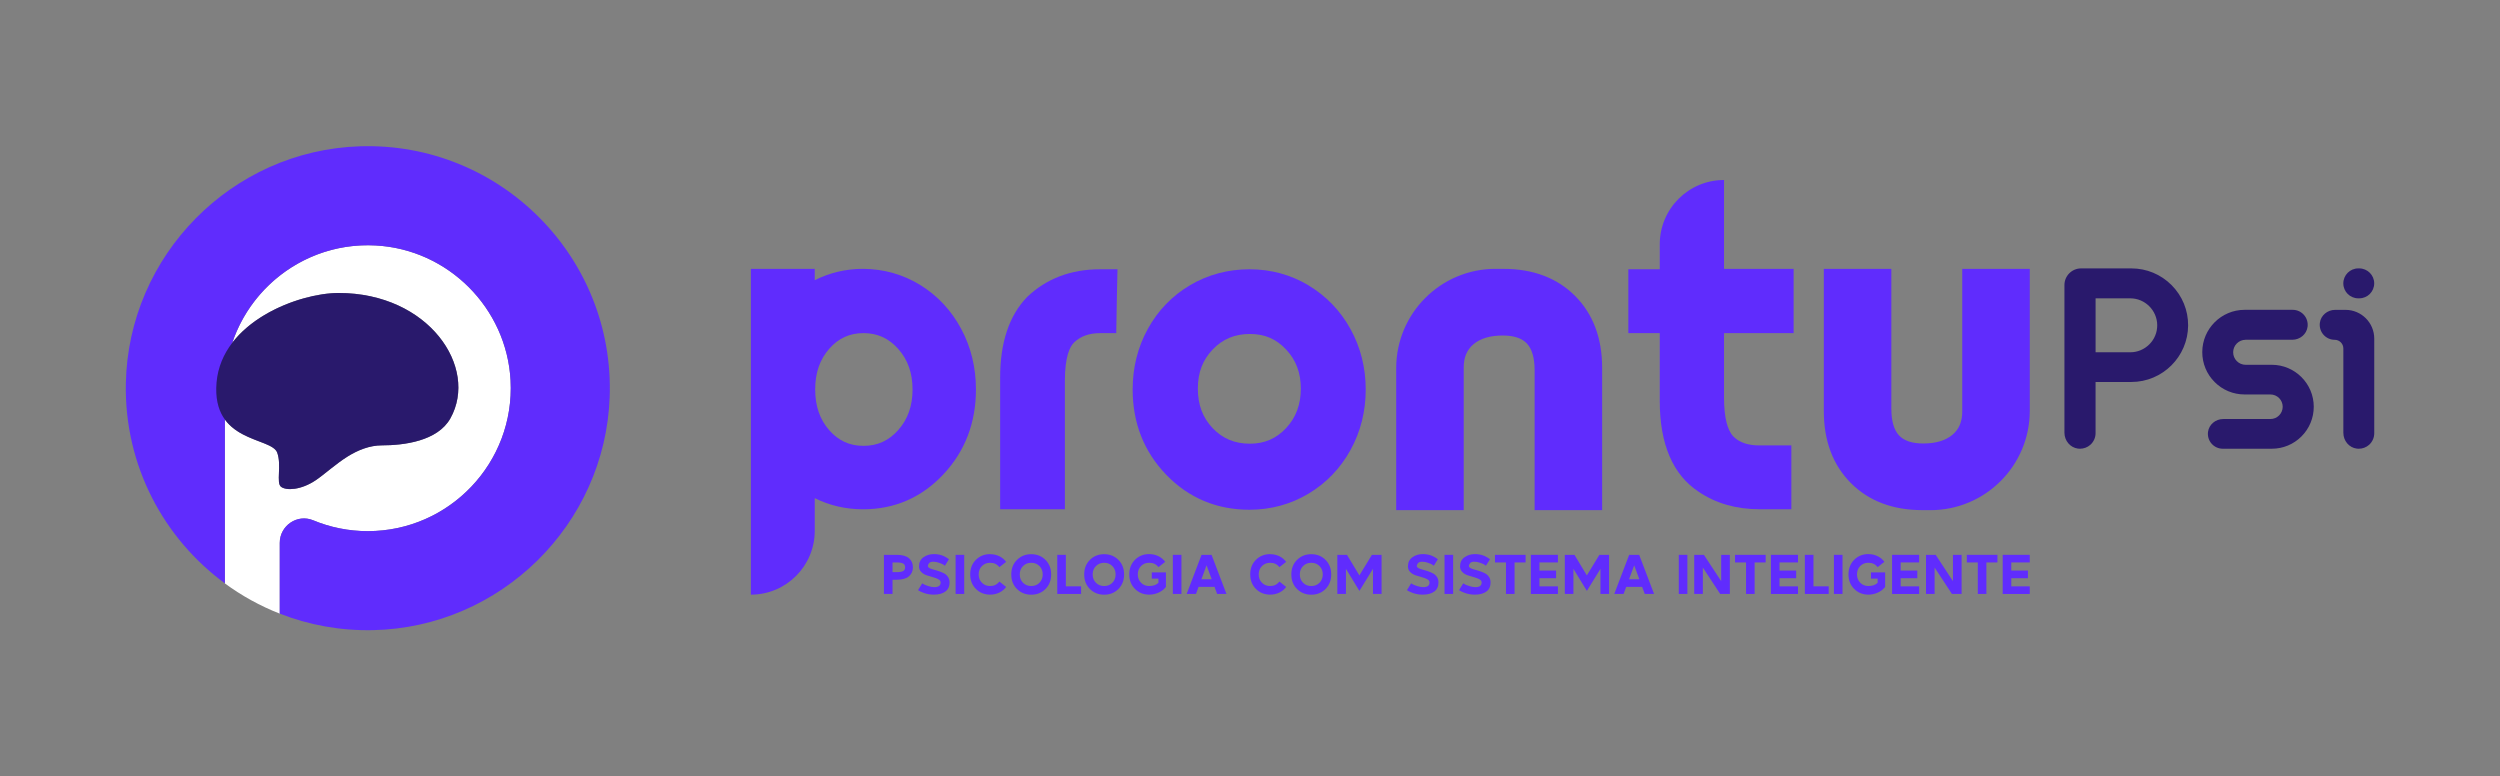 <?xml version="1.0" encoding="UTF-8"?>
<svg id="Camada_1" data-name="Camada 1" xmlns="http://www.w3.org/2000/svg" viewBox="0 0 962.94 299.05">
  <rect x="0" y="0" width="962.94" height="299.05" fill="#808080" stroke="none"/>
  <defs>
    <style>
      .cls-1 {
        fill: #29196c;
      }

      .cls-2 {
        fill: #fff;
      }

      .cls-3 {
        fill: #602cfd;
      }
    </style>
  </defs>
  <g>
    <path class="cls-2" d="M141.67,204.59c-7.46,0-14.57-1.49-21.06-4.19-6.12-2.54-12.86,2.08-12.86,8.71v27.25c-7.58-2.97-14.68-6.9-21.14-11.65v-63.13c6.09,8.39,18.56,8.37,20.17,12.76,1.79,4.9-.51,11.67,1.49,13.17,2,1.51,7.66,1.32,13.42-2.58,3.31-2.25,7.65-6.24,12.23-9.1,3.98-2.48,8.49-4.29,13.19-4.29,8.36,0,21.46-1.58,26.39-10.41,10.94-19.6-8.31-48.28-43.06-48.28-11.58,0-31.1,6.24-40.98,19.21,7.61-22.72,29.67-38.87,55.22-37.51,27.91,1.48,50.49,24.06,51.97,51.97,1.69,31.71-23.62,58.06-54.97,58.06Z"/>
    <g>
      <path class="cls-3" d="M138.65,56.35c-49.35,1.57-89.23,41.97-90.18,91.34-.61,31.57,14.57,59.7,38.15,77.01v-75.2c.01-31.34,26.35-56.64,58.05-54.95,27.91,1.49,50.49,24.06,51.98,51.97,1.69,31.71-23.62,58.06-54.97,58.06-7.46,0-14.57-1.49-21.07-4.19-6.12-2.55-12.86,2.08-12.86,8.71v27.25c11.1,4.36,23.22,6.63,35.91,6.37,49.16-1.03,89.4-40.63,91.17-89.77,1.95-53.97-42.26-98.32-96.18-96.6Z"/>
      <path class="cls-1" d="M130.43,112.85c-15.45,0-45.02,11.12-47.02,34.46-2,23.34,21.14,20.94,23.36,27.03,1.79,4.9-.51,11.67,1.49,13.17,2.01,1.51,7.66,1.32,13.41-2.58,3.31-2.24,7.66-6.25,12.23-9.1,3.98-2.48,8.5-4.29,13.19-4.29,8.36,0,21.46-1.58,26.39-10.41,10.95-19.6-8.31-48.28-43.06-48.28Z"/>
    </g>
  </g>
  <g>
    <path class="cls-3" d="M340.47,213.71h4.98c2.08,0,3.63.43,4.65,1.3,1.02.87,1.53,2.03,1.53,3.48s-.51,2.62-1.53,3.49c-1.02.88-2.57,1.31-4.65,1.31h-1.67v5.47h-3.31v-15.06ZM343.78,216.64v3.74h1.67c1.08,0,1.88-.14,2.4-.42.52-.28.78-.77.78-1.46s-.26-1.18-.78-1.45c-.52-.27-1.32-.41-2.4-.41h-1.67Z"/>
    <path class="cls-3" d="M365.75,224.3c0,1.57-.54,2.75-1.61,3.54-1.08.8-2.57,1.2-4.5,1.2-.68,0-1.36-.06-2.02-.18-.66-.12-1.22-.27-1.69-.44s-.88-.34-1.24-.5c-.36-.16-.64-.31-.82-.44l-.26-.17,1.6-2.63c.17.11.41.25.7.42.3.16.86.38,1.69.65.83.27,1.59.41,2.28.41,1.62,0,2.43-.6,2.43-1.82,0-.48-.29-.89-.85-1.21-.57-.32-1.26-.59-2.08-.8-.82-.21-1.64-.46-2.46-.74s-1.51-.7-2.08-1.28c-.57-.58-.85-1.3-.85-2.17,0-1.51.57-2.67,1.7-3.49,1.13-.82,2.49-1.23,4.07-1.23.67,0,1.33.07,1.97.2s1.19.3,1.62.5c.43.2.82.4,1.15.6.33.2.59.36.76.49l.24.21-1.54,2.48c-.14-.11-.35-.26-.61-.43-.26-.17-.79-.4-1.58-.68-.79-.28-1.56-.43-2.3-.43s-1.29.18-1.6.54-.47.75-.47,1.16c0,.29.21.54.62.76.41.22.93.41,1.54.56.61.15,1.28.35,2.01.6.73.25,1.4.53,2.01.84.61.31,1.12.77,1.54,1.37s.62,1.3.62,2.09Z"/>
    <path class="cls-3" d="M368.08,213.71h3.31v15.06h-3.31v-15.06Z"/>
    <path class="cls-3" d="M381.39,213.46c1.27,0,2.44.26,3.51.78,1.07.52,1.95,1.24,2.64,2.17l-2.61,2.05c-.85-1.12-2.04-1.69-3.55-1.69-1.27,0-2.32.42-3.16,1.26s-1.26,1.92-1.26,3.22.42,2.38,1.26,3.22,1.89,1.26,3.16,1.26c1.48,0,2.66-.58,3.55-1.73l2.61,2.07c-.68.94-1.56,1.67-2.64,2.19-1.08.52-2.25.78-3.51.78-2.19,0-4.02-.73-5.49-2.19-1.47-1.46-2.2-3.33-2.2-5.61s.73-4.15,2.2-5.61c1.47-1.46,3.3-2.19,5.49-2.19Z"/>
    <path class="cls-3" d="M391.72,215.65c1.47-1.46,3.3-2.19,5.49-2.19s4.02.73,5.48,2.19,2.19,3.33,2.19,5.61-.73,4.15-2.19,5.61-3.29,2.19-5.48,2.19-4.02-.73-5.49-2.19c-1.47-1.46-2.2-3.33-2.2-5.61s.73-4.15,2.2-5.61ZM400.37,218.03c-.84-.84-1.89-1.26-3.16-1.26s-2.32.42-3.16,1.26-1.26,1.92-1.26,3.22.42,2.38,1.26,3.22,1.89,1.26,3.16,1.26,2.32-.42,3.16-1.26c.84-.84,1.26-1.91,1.26-3.22s-.42-2.38-1.26-3.22Z"/>
    <path class="cls-3" d="M407.23,213.71h3.31v12.13h5.87v2.93h-9.18v-15.06Z"/>
    <path class="cls-3" d="M419.81,215.65c1.47-1.46,3.3-2.19,5.49-2.19s4.02.73,5.48,2.19,2.19,3.33,2.19,5.61-.73,4.15-2.19,5.61-3.29,2.19-5.48,2.19-4.02-.73-5.49-2.19c-1.47-1.46-2.2-3.33-2.2-5.61s.73-4.15,2.2-5.61ZM428.45,218.03c-.84-.84-1.89-1.26-3.16-1.26s-2.32.42-3.16,1.26-1.26,1.92-1.26,3.22.42,2.38,1.26,3.22,1.89,1.26,3.16,1.26,2.32-.42,3.16-1.26c.84-.84,1.26-1.91,1.26-3.22s-.42-2.38-1.26-3.22Z"/>
    <path class="cls-3" d="M442.66,213.43c1.27,0,2.43.26,3.5.78,1.07.52,1.95,1.25,2.65,2.19l-2.61,2.05c-.85-1.12-2.04-1.69-3.55-1.69-1.27,0-2.32.42-3.15,1.26-.83.84-1.25,1.92-1.25,3.22s.42,2.38,1.25,3.22c.83.84,1.88,1.26,3.15,1.26,1.54,0,2.72-.41,3.55-1.24v-1.62h-2.56v-2.39h5.45v5.6c-.7.91-1.62,1.63-2.78,2.17-1.15.53-2.37.8-3.65.8-2.19,0-4.02-.73-5.49-2.2-1.47-1.47-2.2-3.33-2.2-5.6s.73-4.15,2.2-5.62c1.47-1.47,3.3-2.2,5.49-2.2Z"/>
    <path class="cls-3" d="M451.75,213.71h3.31v15.06h-3.31v-15.06Z"/>
    <path class="cls-3" d="M462.82,213.71h3.84l5.74,15.06h-3.59l-1-2.71h-6.15l-1,2.71h-3.59l5.74-15.06ZM464.74,217.73l-1.99,5.4h3.97l-1.99-5.4Z"/>
    <path class="cls-3" d="M489.25,213.46c1.27,0,2.44.26,3.51.78,1.07.52,1.95,1.24,2.64,2.17l-2.61,2.05c-.85-1.12-2.04-1.69-3.55-1.69-1.27,0-2.32.42-3.16,1.26s-1.26,1.92-1.26,3.22.42,2.38,1.26,3.22,1.89,1.26,3.16,1.26c1.48,0,2.66-.58,3.55-1.73l2.61,2.07c-.68.94-1.56,1.67-2.64,2.19-1.08.52-2.25.78-3.51.78-2.19,0-4.02-.73-5.49-2.19-1.47-1.46-2.2-3.33-2.2-5.61s.73-4.15,2.2-5.61c1.47-1.46,3.3-2.19,5.49-2.19Z"/>
    <path class="cls-3" d="M499.59,215.65c1.47-1.46,3.3-2.19,5.49-2.19s4.02.73,5.48,2.19,2.19,3.33,2.19,5.61-.73,4.15-2.19,5.61-3.29,2.19-5.48,2.19-4.02-.73-5.49-2.19c-1.47-1.46-2.2-3.33-2.2-5.61s.73-4.15,2.2-5.61ZM508.24,218.03c-.84-.84-1.89-1.26-3.16-1.26s-2.32.42-3.16,1.26-1.26,1.92-1.26,3.22.42,2.38,1.26,3.22,1.89,1.26,3.16,1.26,2.32-.42,3.16-1.26c.84-.84,1.26-1.91,1.26-3.22s-.42-2.38-1.26-3.22Z"/>
    <path class="cls-3" d="M515.1,213.71h3.72l4.78,7.92,4.83-7.92h3.72v15.06h-3.31v-9.67l-5.23,8.5-5.19-8.5v9.67h-3.31v-15.06Z"/>
    <path class="cls-3" d="M554.07,224.3c0,1.57-.54,2.75-1.61,3.54-1.08.8-2.57,1.2-4.5,1.2-.68,0-1.36-.06-2.02-.18-.66-.12-1.22-.27-1.69-.44s-.88-.34-1.24-.5c-.36-.16-.64-.31-.82-.44l-.26-.17,1.6-2.63c.17.11.41.25.7.42.3.16.86.38,1.69.65.83.27,1.59.41,2.28.41,1.62,0,2.43-.6,2.43-1.82,0-.48-.29-.89-.85-1.21-.57-.32-1.26-.59-2.08-.8-.82-.21-1.64-.46-2.46-.74s-1.51-.7-2.08-1.28c-.57-.58-.85-1.3-.85-2.17,0-1.51.57-2.67,1.7-3.49,1.13-.82,2.49-1.23,4.07-1.23.67,0,1.33.07,1.97.2s1.19.3,1.62.5c.43.2.82.4,1.15.6.33.2.59.36.76.49l.24.21-1.54,2.48c-.14-.11-.35-.26-.61-.43-.26-.17-.79-.4-1.58-.68-.79-.28-1.56-.43-2.3-.43s-1.29.18-1.6.54-.47.75-.47,1.16c0,.29.21.54.62.76.41.22.93.41,1.54.56.61.15,1.28.35,2.01.6.73.25,1.4.53,2.01.84.61.31,1.12.77,1.54,1.37s.62,1.3.62,2.09Z"/>
    <path class="cls-3" d="M556.4,213.71h3.31v15.06h-3.31v-15.06Z"/>
    <path class="cls-3" d="M574.14,224.3c0,1.57-.54,2.75-1.61,3.54-1.08.8-2.57,1.2-4.5,1.2-.68,0-1.36-.06-2.02-.18-.66-.12-1.22-.27-1.69-.44s-.88-.34-1.24-.5c-.36-.16-.64-.31-.82-.44l-.26-.17,1.6-2.63c.17.11.41.25.7.42.3.16.86.38,1.69.65.83.27,1.59.41,2.28.41,1.62,0,2.43-.6,2.43-1.82,0-.48-.29-.89-.85-1.21-.57-.32-1.26-.59-2.08-.8-.82-.21-1.64-.46-2.46-.74s-1.51-.7-2.08-1.28c-.57-.58-.85-1.3-.85-2.17,0-1.51.57-2.67,1.7-3.49,1.13-.82,2.49-1.23,4.07-1.23.67,0,1.33.07,1.97.2s1.19.3,1.62.5c.43.2.82.4,1.15.6.33.2.59.36.76.49l.24.21-1.54,2.48c-.14-.11-.35-.26-.61-.43-.26-.17-.79-.4-1.58-.68-.79-.28-1.56-.43-2.3-.43s-1.29.18-1.6.54-.47.75-.47,1.16c0,.29.21.54.62.76.41.22.93.41,1.54.56.61.15,1.28.35,2.01.6.73.25,1.4.53,2.01.84.61.31,1.12.77,1.54,1.37s.62,1.3.62,2.09Z"/>
    <path class="cls-3" d="M575.83,213.71h11.79v2.93h-4.25v12.13h-3.31v-12.13h-4.23v-2.93Z"/>
    <path class="cls-3" d="M589.65,228.77v-15.06h10.42v2.93h-7.11v3.12h6.41v2.95h-6.41v3.14h7.11v2.93h-10.42Z"/>
    <path class="cls-3" d="M602.72,213.71h3.72l4.78,7.92,4.83-7.92h3.72v15.06h-3.31v-9.67l-5.23,8.5-5.19-8.5v9.67h-3.31v-15.06Z"/>
    <path class="cls-3" d="M627.53,213.71h3.84l5.74,15.06h-3.59l-1-2.71h-6.15l-1,2.71h-3.59l5.74-15.06ZM629.46,217.73l-1.99,5.4h3.97l-1.99-5.4Z"/>
    <path class="cls-3" d="M646.63,213.71h3.31v15.06h-3.31v-15.06Z"/>
    <path class="cls-3" d="M652.58,213.71h3.72l6.66,10.14v-10.14h3.33v15.06h-3.72l-6.68-10.17v10.17h-3.31v-15.06Z"/>
    <path class="cls-3" d="M668.3,213.71h11.79v2.93h-4.25v12.13h-3.31v-12.13h-4.23v-2.93Z"/>
    <path class="cls-3" d="M682.12,228.77v-15.06h10.42v2.93h-7.11v3.12h6.41v2.95h-6.41v3.14h7.11v2.93h-10.42Z"/>
    <path class="cls-3" d="M695.19,213.71h3.31v12.13h5.87v2.93h-9.18v-15.06Z"/>
    <path class="cls-3" d="M706.38,213.71h3.31v15.06h-3.31v-15.06Z"/>
    <path class="cls-3" d="M719.68,213.43c1.27,0,2.43.26,3.5.78,1.07.52,1.95,1.25,2.65,2.19l-2.61,2.05c-.85-1.12-2.04-1.69-3.55-1.69-1.27,0-2.32.42-3.15,1.26-.83.84-1.25,1.92-1.25,3.22s.42,2.38,1.25,3.22c.83.84,1.88,1.26,3.15,1.26,1.54,0,2.72-.41,3.55-1.24v-1.62h-2.56v-2.39h5.45v5.6c-.7.91-1.62,1.63-2.78,2.17-1.15.53-2.37.8-3.65.8-2.19,0-4.02-.73-5.49-2.2-1.47-1.47-2.2-3.33-2.2-5.6s.73-4.15,2.2-5.62c1.47-1.47,3.3-2.2,5.49-2.2Z"/>
    <path class="cls-3" d="M728.78,228.77v-15.06h10.42v2.93h-7.11v3.12h6.41v2.95h-6.41v3.14h7.11v2.93h-10.42Z"/>
    <path class="cls-3" d="M741.85,213.71h3.72l6.66,10.14v-10.14h3.33v15.06h-3.72l-6.68-10.17v10.17h-3.31v-15.06Z"/>
    <path class="cls-3" d="M757.57,213.71h11.79v2.93h-4.25v12.13h-3.31v-12.13h-4.23v-2.93Z"/>
    <path class="cls-3" d="M771.39,228.77v-15.06h10.42v2.93h-7.11v3.12h6.41v2.95h-6.41v3.14h7.11v2.93h-10.42Z"/>
  </g>
  <path class="cls-3" d="M354.54,109.83c-6.63-4.11-14.06-6.22-22.1-6.28-6.59,0-12.83,1.47-18.62,4.38v-4.38s-24.6,0-24.6,0v125.5h0c13.58,0,24.6-11.01,24.6-24.6v-12.58c5.73,2.85,11.97,4.3,18.62,4.3,12.13,0,22.53-4.52,30.91-13.44,8.33-8.86,12.56-19.87,12.56-32.71,0-8.46-1.91-16.32-5.69-23.36-3.79-7.07-9.07-12.74-15.68-16.83ZM313.99,150.02c0-6.4,1.77-11.53,5.41-15.69,3.54-4.05,7.86-6.02,13.21-6.02s9.72,1.99,13.35,6.07c3.72,4.19,5.53,9.31,5.53,15.64s-1.81,11.45-5.53,15.64c-3.63,4.09-7.99,6.07-13.35,6.07s-9.66-1.97-13.21-6.02h0c-3.64-4.16-5.41-9.3-5.41-15.69Z"/>
  <path class="cls-3" d="M423.69,103.72c-11.18,0-20.59,3.56-28.04,10.64-6.92,7.1-10.42,17.55-10.42,31.07v50.73h24.93v-49.39c0-9.52,1.95-13.36,3.6-14.91,2.52-2.38,5.77-3.54,9.94-3.54h6.25c0-3.92.48-24.6.48-24.6h-6.73Z"/>
  <path class="cls-3" d="M503.98,109.89c-6.85-4.09-14.5-6.17-22.73-6.17s-15.97,2.06-22.85,6.12c-6.88,4.06-12.35,9.71-16.26,16.79-3.9,7.05-5.87,14.93-5.87,23.4,0,12.91,4.36,23.96,12.96,32.86,8.63,8.92,19.4,13.45,32.01,13.45,8.23,0,15.88-2.08,22.73-6.17,6.85-4.09,12.3-9.75,16.2-16.82,3.9-7.05,5.87-14.9,5.87-23.31s-1.97-16.26-5.87-23.31c-3.91-7.07-9.36-12.73-16.2-16.82ZM481.42,170.9c-5.79,0-10.47-1.94-14.3-5.95-3.86-4.04-5.74-9.03-5.74-15.26s1.88-11.06,5.74-15.1c3.83-4,8.51-5.95,14.3-5.95s10.17,1.95,13.95,5.97c3.82,4.07,5.68,9,5.68,15.08s-1.86,11.11-5.68,15.21c-3.77,4.04-8.33,6-13.94,6Z"/>
  <path class="cls-3" d="M579.17,103.55h-3.12c-21.13,0-38.27,17.13-38.27,38.27v54.68s26.01,0,26.01,0v-54.99c0-3.86,1.23-6.78,3.76-8.92,2.65-2.23,6.44-3.36,11.27-3.36,4.26,0,7.39,1.04,9.31,3.09,1.97,2.1,2.97,5.59,2.97,10.36v53.82s26.01,0,26.01,0v-54.82c0-11.43-3.5-20.74-10.4-27.67-6.91-6.94-16.18-10.45-27.56-10.45Z"/>
  <path class="cls-3" d="M677.76,171.57c-4.47,0-7.75-1.11-10.05-3.4-2.39-2.39-3.65-7.54-3.65-14.89v-24.97h26.8v-24.76h-26.8v-34.22s0,0,0,0c-13.68,0-24.76,11.09-24.76,24.76v9.62s-12.1,0-12.1,0v24.6h12.1v26.13c0,16.66,5.05,28.43,14.96,34.95,6.58,4.49,14.49,6.76,23.51,6.76h12.22v-24.59h-12.22Z"/>
  <g>
    <path class="cls-1" d="M820.94,103.38h-19.36c-3.53,0-6.41,2.87-6.41,6.41v56.86c0,3.12,2.24,5.76,5.21,6.14.26.03.52.05.77.05,1.46,0,2.87-.52,3.97-1.49,1.3-1.14,2.04-2.78,2.04-4.5v-19.72h13.78c12.01,0,21.82-9.77,21.87-21.78.03-5.86-2.24-11.38-6.37-15.53-4.13-4.15-9.64-6.44-15.5-6.44ZM830.91,125.2c.03,2.79-1.04,5.43-3.01,7.41-1.97,1.98-4.59,3.08-7.38,3.08h-13.35v-20.78h13.35c5.67,0,10.33,4.62,10.39,10.29Z"/>
    <path class="cls-1" d="M875.03,140.51h-10.06c-1.29,0-2.5-.5-3.41-1.42-.91-.91-1.41-2.13-1.4-3.42.01-2.65,2.17-4.8,4.82-4.8h17.94c3,0,5.54-2.15,5.9-5.01.21-1.65-.29-3.32-1.39-4.56-1.1-1.25-2.67-1.96-4.33-1.96h-18.54c-8.98,0-16.29,7.3-16.3,16.28,0,4.36,1.69,8.46,4.77,11.54,3.08,3.08,7.18,4.78,11.54,4.78h9.94c2.61,0,4.73,2.12,4.73,4.73s-2.12,4.73-4.73,4.73h-18.18c-2.97,0-5.49,2.14-5.86,4.97-.21,1.64.29,3.29,1.38,4.52,1.09,1.24,2.65,1.95,4.29,1.95h18.9c4.32,0,8.38-1.68,11.43-4.74,3.05-3.05,4.73-7.12,4.73-11.43,0-8.91-7.25-16.16-16.16-16.16Z"/>
    <path class="cls-1" d="M908.36,114.91h.37c3.18,0,5.76-2.59,5.76-5.76s-2.59-5.77-5.77-5.77h-.37c-3.18,0-5.76,2.59-5.76,5.77s2.59,5.76,5.76,5.76Z"/>
    <path class="cls-1" d="M903.43,119.35h-3.98c-3,0-5.54,2.15-5.9,5.01-.21,1.65.29,3.32,1.39,4.56,1.1,1.25,2.67,1.96,4.33,1.96,1.84,0,3.33,1.5,3.33,3.33v32.49c0,3.1,2.22,5.72,5.17,6.09.26.03.51.05.77.05,1.45,0,2.85-.52,3.94-1.48,1.29-1.13,2.02-2.76,2.02-4.47v-36.48c0-6.1-4.96-11.06-11.06-11.06Z"/>
  </g>
  <path class="cls-3" d="M740.43,196.5h3.12c21.13,0,38.27-17.13,38.27-38.27v-54.68s-26.01,0-26.01,0v54.99c0,3.86-1.23,6.78-3.76,8.92-2.65,2.23-6.44,3.36-11.27,3.36-4.26,0-7.39-1.04-9.31-3.09-1.97-2.1-2.97-5.59-2.97-10.36v-53.82s-26.01,0-26.01,0v54.82c0,11.43,3.5,20.74,10.4,27.67,6.91,6.94,16.18,10.45,27.56,10.45Z"/>
</svg>